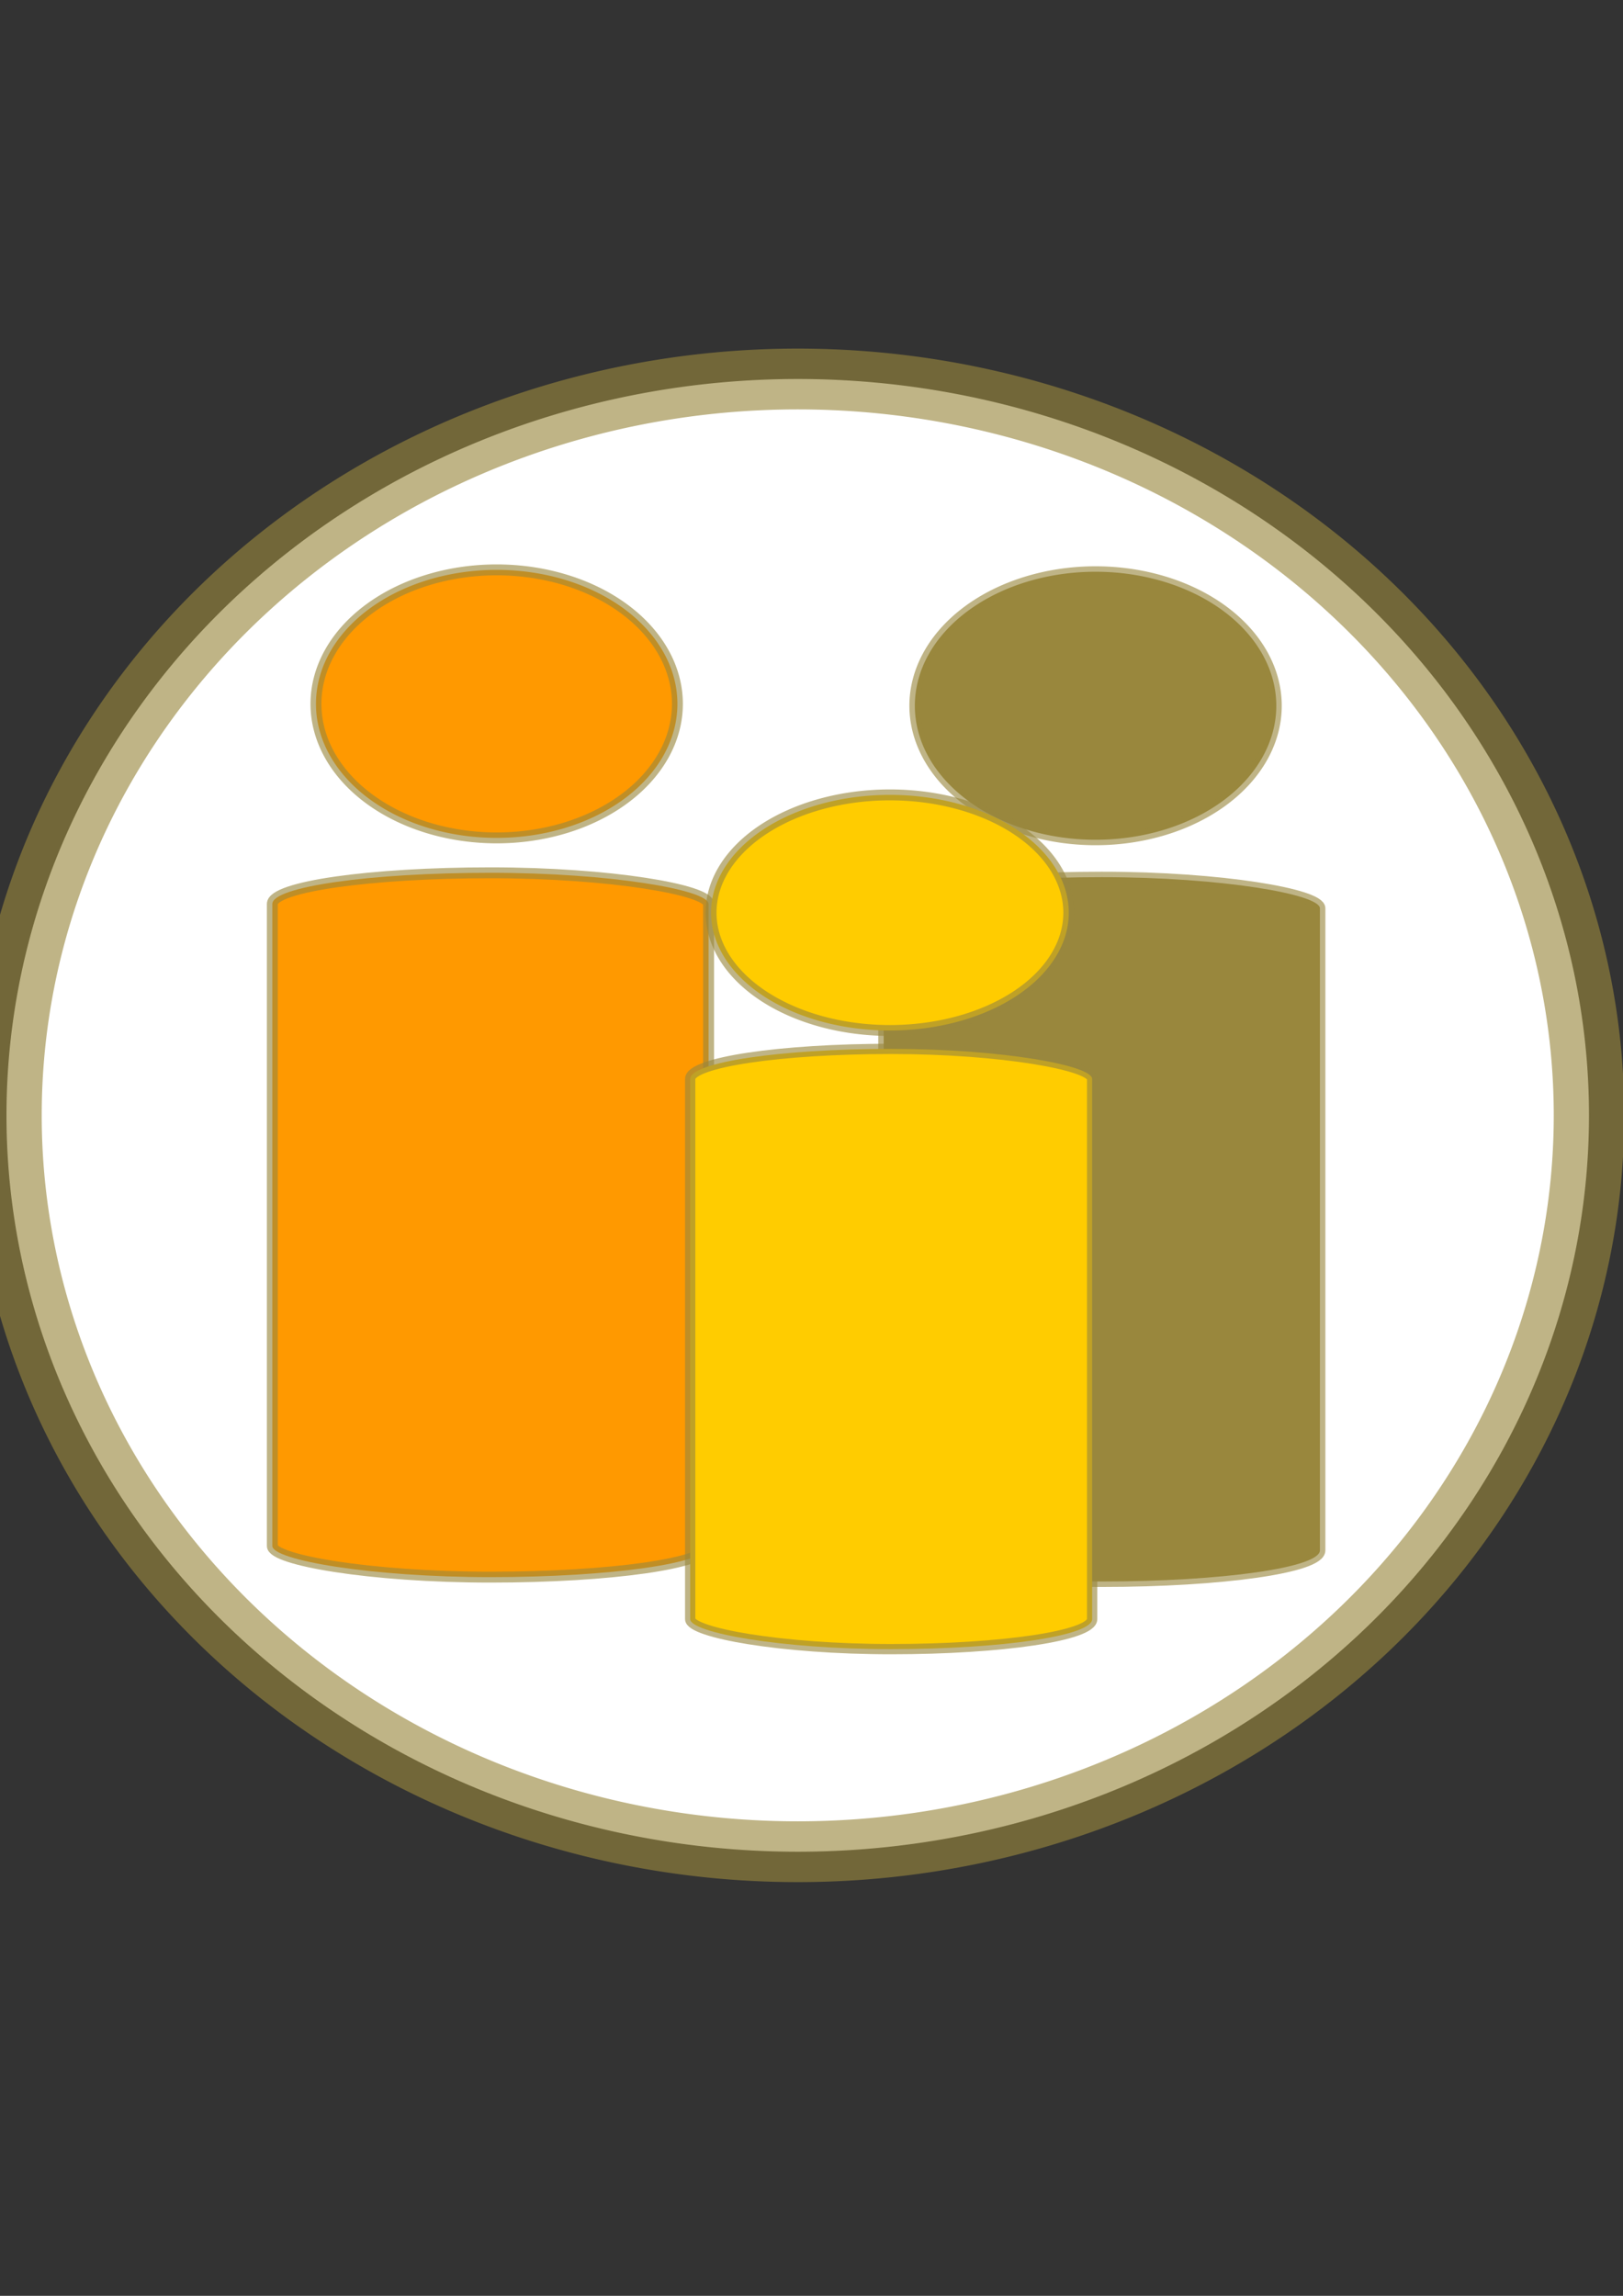 <?xml version="1.0" encoding="UTF-8" standalone="no"?>
<!-- Created with Inkscape (http://www.inkscape.org/) -->

<svg
   xmlns:dc="http://purl.org/dc/elements/1.1/"
   xmlns:cc="http://creativecommons.org/ns#"
   xmlns:rdf="http://www.w3.org/1999/02/22-rdf-syntax-ns#"
   xmlns:svg="http://www.w3.org/2000/svg"
   xmlns="http://www.w3.org/2000/svg"
   xmlns:sodipodi="http://sodipodi.sourceforge.net/DTD/sodipodi-0.dtd"
   xmlns:inkscape="http://www.inkscape.org/namespaces/inkscape"
   width="744.094"
   height="1052.362"
   id="svg3969"
   version="1.1"
   inkscape:version="0.48.4 r9939"
   enable-background="new"
   sodipodi:docname="rayshare_logo.svg">
  <rect width="100%" height="100%" fill="#333333" stroke="none"/>
  <defs
     id="defs3971">
    <inkscape:perspective
       sodipodi:type="inkscape:persp3d"
       inkscape:vp_x="240 : 446.18109 : 1"
       inkscape:vp_y="0 : 1000 : 0"
       inkscape:vp_z="721.23734 : 434.75252 : 1"
       inkscape:persp3d-origin="397.76153 : 336.50168 : 1"
       id="perspective3977" />
  </defs>
  <sodipodi:namedview
     id="base"
     pagecolor="#ffffff"
     bordercolor="#666666"
     borderopacity="1.0"
     inkscape:pageopacity="0.0"
     inkscape:pageshadow="2"
     inkscape:zoom="0.5"
     inkscape:cx="90.04724"
     inkscape:cy="556.18109"
     inkscape:document-units="px"
     inkscape:current-layer="layer4"
     showgrid="false"
     showguides="true"
     inkscape:guide-bbox="true"
     inkscape:window-width="1920"
     inkscape:window-height="1028"
     inkscape:window-x="-8"
     inkscape:window-y="-8"
     inkscape:window-maximized="1" />
  <g
     inkscape:groupmode="layer"
     id="layer4"
     inkscape:label="background"
     style="display:inline">
    <path
       sodipodi:type="arc"
       style="fill:#ffffff;fill-opacity:1;fill-rule:evenodd;stroke:#99873d;stroke-width:31.703;stroke-miterlimit:4;stroke-opacity:0.624;stroke-dasharray:none;stroke-dashoffset:0"
       id="path6231"
       sodipodi:cx="-548"
       sodipodi:cy="690.36218"
       sodipodi:rx="356"
       sodipodi:ry="384"
       d="m -192,690.362 a 356,384 0 1 1 -712,0 356,384 0 1 1 712,0 z"
       transform="matrix(1.019,0,0,0.879,924.147,-95.566)" />
  </g>
  <g
     inkscape:label="back layer"
     inkscape:groupmode="layer"
     id="layer1"
     style="display:inline">
    <rect
       style="fill:#ff9900;fill-opacity:1;fill-rule:evenodd;stroke:#99873d;stroke-width:5;stroke-miterlimit:4;stroke-opacity:0.624;stroke-dasharray:none;stroke-dashoffset:0"
       id="rect6100"
       width="200"
       height="322.857"
       x="124.857"
       y="400.076"
       ry="14.286"
       rx="100" />
    <rect
       rx="100"
       ry="14.286"
       y="402.076"
       x="405.143"
       height="322.857"
       width="200"
       id="rect6104"
       style="fill:#99873d;fill-opacity:1;fill-rule:evenodd;stroke:#99873d;stroke-width:5;stroke-miterlimit:4;stroke-opacity:0.624;stroke-dasharray:none;stroke-dashoffset:0" />
    <path
       sodipodi:type="arc"
       style="fill:#ff9900;fill-opacity:1;fill-rule:evenodd;stroke:#99873d;stroke-width:5;stroke-miterlimit:4;stroke-opacity:0.624;stroke-dasharray:none;stroke-dashoffset:0"
       id="path6186"
       sodipodi:cx="220"
       sodipodi:cy="288.07648"
       sodipodi:rx="82.857147"
       sodipodi:ry="61.42857"
       d="m 302.857,288.076 a 82.857,61.429 0 1 1 -165.714,0 82.857,61.429 0 1 1 165.714,0 z"
       transform="translate(7.714,34.571)" />
    <path
       transform="translate(282.286,35.429)"
       d="m 302.857,288.076 a 82.857,61.429 0 1 1 -165.714,0 82.857,61.429 0 1 1 165.714,0 z"
       sodipodi:ry="61.42857"
       sodipodi:rx="82.857147"
       sodipodi:cy="288.07648"
       sodipodi:cx="220"
       id="path6190"
       style="fill:#99873d;fill-opacity:1;fill-rule:evenodd;stroke:#99873d;stroke-width:5;stroke-miterlimit:4;stroke-opacity:0.624;stroke-dasharray:none;stroke-dashoffset:0"
       sodipodi:type="arc" />
  </g>
  <g
     inkscape:groupmode="layer"
     id="layer2"
     inkscape:label="front layer"
     style="display:inline">
    <rect
       style="fill:#ffcc00;fill-opacity:1;fill-rule:evenodd;stroke:#99873d;stroke-width:4.712;stroke-miterlimit:4;stroke-opacity:0.624;stroke-dasharray:none;stroke-dashoffset:0"
       id="rect3993"
       width="184.288"
       height="275.146"
       x="316.427"
       y="480.789"
       ry="13.767"
       rx="92.144" />
  </g>
  <path
     sodipodi:type="arc"
     style="fill:#ffcc00;fill-opacity:1;fill-rule:evenodd;stroke:#99873d;stroke-width:5;stroke-miterlimit:4;stroke-opacity:0.624;stroke-dasharray:none;stroke-dashoffset:0"
     id="path6213"
     sodipodi:cx="314"
     sodipodi:cy="320.36218"
     sodipodi:rx="82"
     sodipodi:ry="54"
     d="m 396,320.362 a 82,54 0 1 1 -164,0 82,54 0 1 1 164,0 z"
     transform="translate(94,98)" />
</svg>
